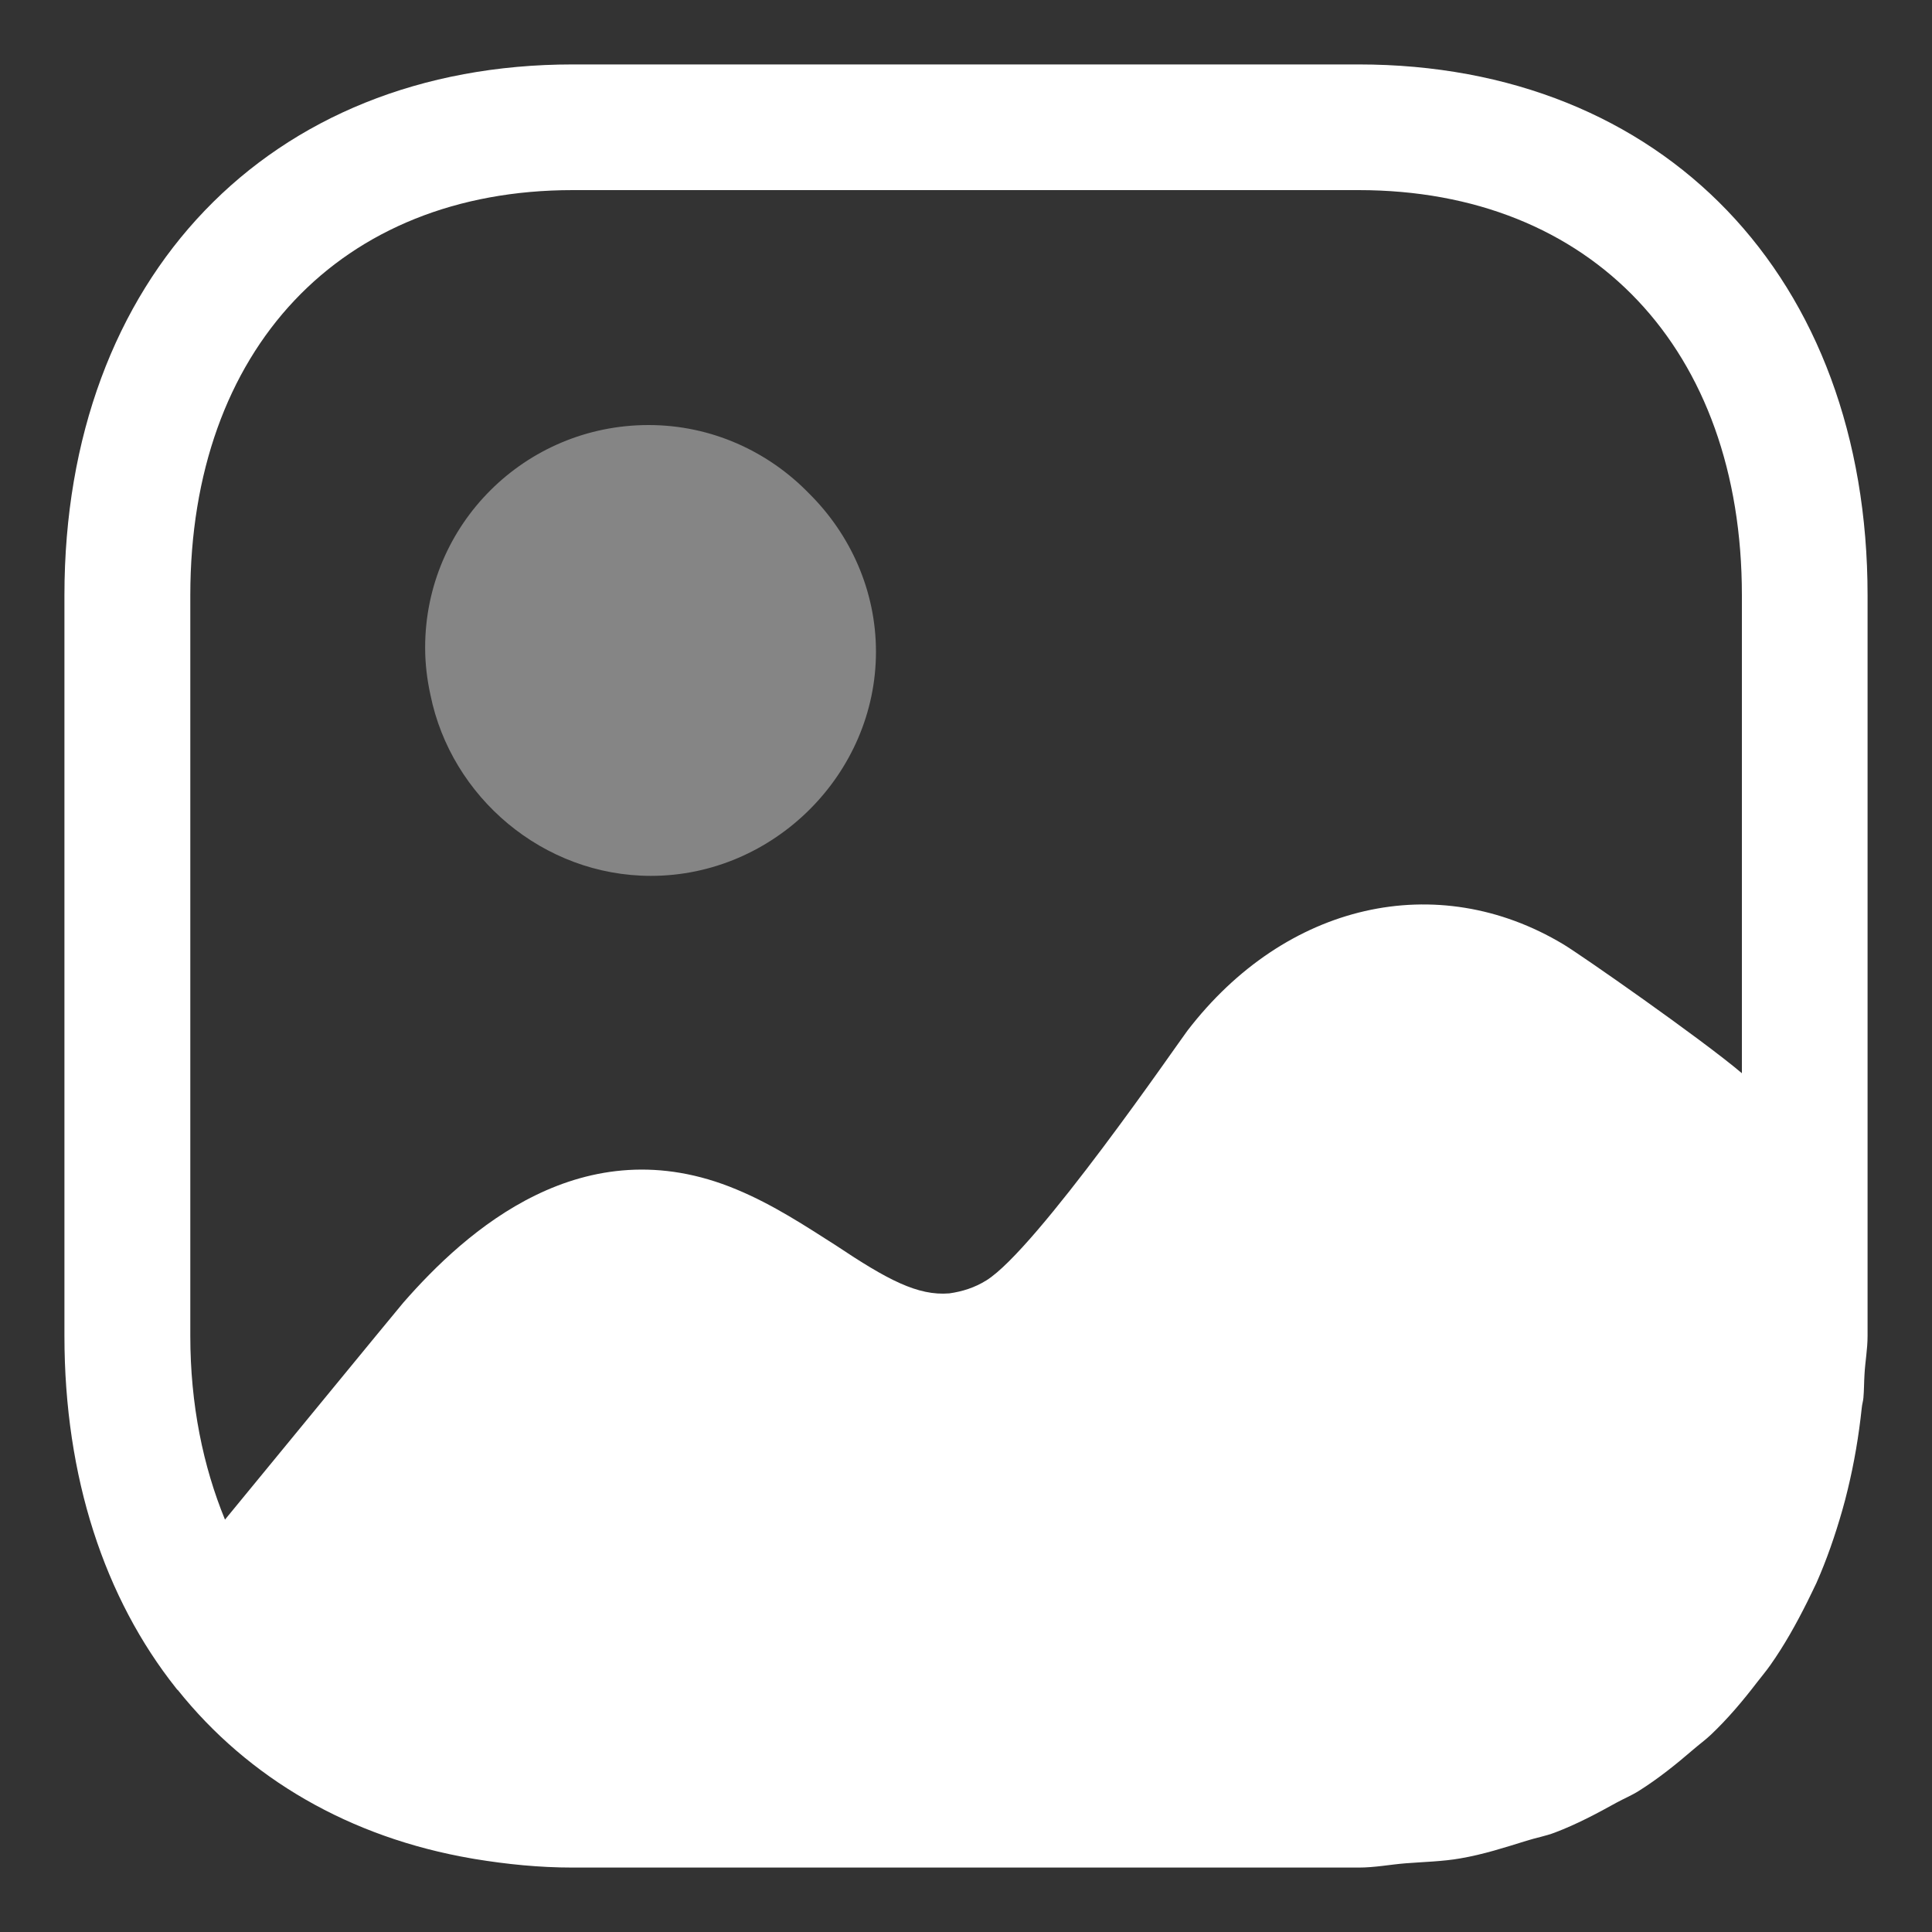 <svg width="20" height="20" viewBox="0 0 20 20" fill="none" xmlns="http://www.w3.org/2000/svg">
<rect x="0" y="0" width="20" height="20" fill="#333333" stroke="none"/>
<path fill-rule="evenodd" clip-rule="evenodd" d="M1.97 6.162C1.97 3.617 3.524 1.968 5.929 1.968H14.064C16.478 1.968 18.032 3.617 18.032 6.162V11.11C17.616 10.757 16.358 9.879 16.183 9.775C14.876 8.991 13.308 9.345 12.291 10.671C12.202 10.787 10.73 12.934 10.21 13.255C10.089 13.33 9.962 13.37 9.827 13.389C9.5 13.416 9.186 13.248 8.651 12.891C8.343 12.695 8.007 12.472 7.624 12.313C6.033 11.648 4.82 12.747 4.175 13.485C4.166 13.492 2.358 15.697 2.329 15.731C2.103 15.18 1.97 14.542 1.97 13.828V6.162ZM19.333 6.162C19.333 2.871 17.216 0.667 14.064 0.667H5.929C2.786 0.667 0.667 2.871 0.667 6.162V13.829C0.667 15.296 1.084 16.545 1.822 17.475C1.831 17.483 1.831 17.493 1.839 17.493C2.573 18.412 3.622 19.022 4.884 19.239C4.896 19.241 4.907 19.243 4.919 19.245C5.243 19.298 5.578 19.333 5.929 19.333H14.064C14.233 19.333 14.387 19.302 14.549 19.289C14.739 19.274 14.936 19.27 15.117 19.238C15.357 19.197 15.578 19.125 15.801 19.056C15.898 19.025 16.001 19.007 16.095 18.971C16.322 18.885 16.53 18.774 16.736 18.66C16.811 18.619 16.891 18.586 16.964 18.54C17.166 18.413 17.35 18.265 17.53 18.11C17.59 18.058 17.654 18.012 17.711 17.958C17.887 17.791 18.042 17.607 18.19 17.414C18.236 17.354 18.284 17.298 18.328 17.235C18.471 17.032 18.594 16.812 18.708 16.584C18.74 16.517 18.773 16.453 18.804 16.386C18.91 16.146 18.997 15.895 19.072 15.632C19.092 15.561 19.111 15.491 19.128 15.418C19.194 15.146 19.242 14.866 19.273 14.573C19.276 14.538 19.287 14.505 19.29 14.47C19.297 14.39 19.296 14.311 19.301 14.232C19.308 14.095 19.333 13.969 19.333 13.829V6.162Z" fill="white"/>
<path d="M6.739 9.067C8.009 9.067 9.068 8.012 9.068 6.747C9.068 6.113 8.802 5.532 8.378 5.111C7.955 4.674 7.366 4.4 6.714 4.4C5.436 4.4 4.401 5.43 4.401 6.704C4.401 6.872 4.421 7.035 4.456 7.194C4.67 8.251 5.622 9.067 6.739 9.067Z" fill="white" fill-opacity="0.4"/>
</svg>
